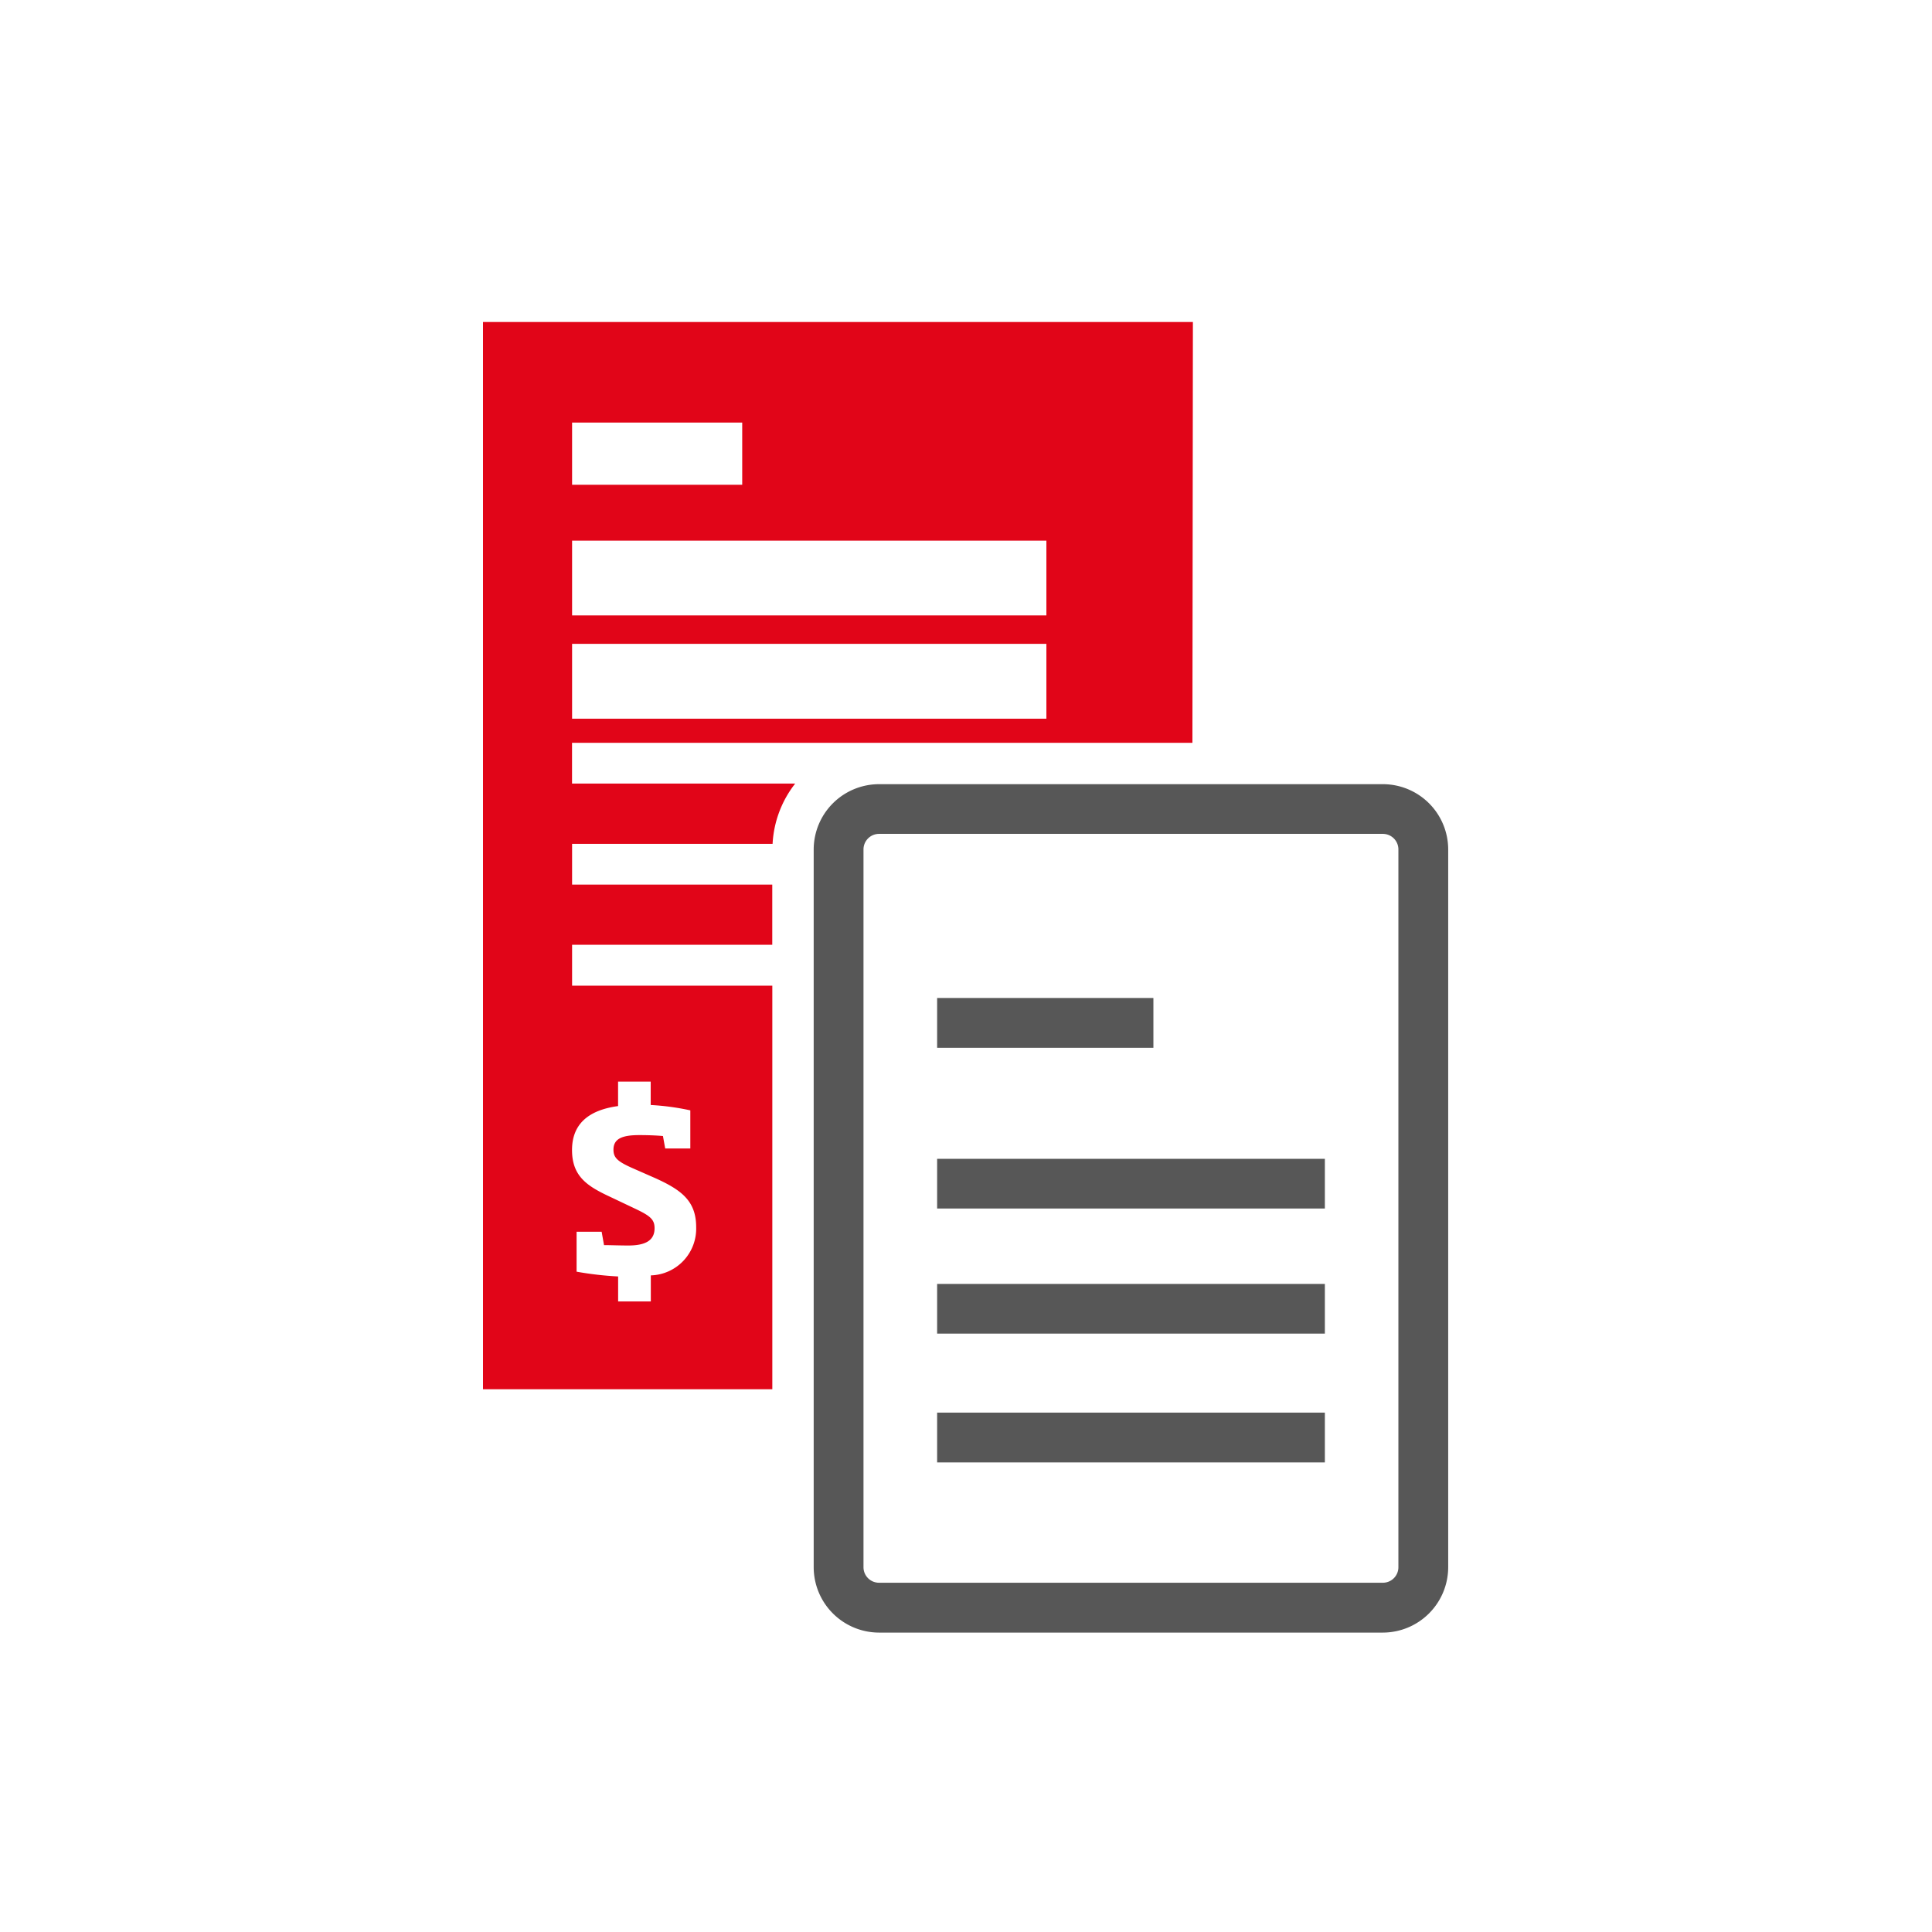 <svg xmlns="http://www.w3.org/2000/svg" width="36" height="36" viewBox="0 0 36 36"><defs><style>.a{fill:#fff;stroke:rgba(112,112,112,0.3);stroke-width:0.5px;opacity:0;}.b{fill:#e10518;}.c{fill:#575757;}.d{stroke:none;}.e{fill:none;}</style></defs><g transform="translate(14435 237)"><g class="a" transform="translate(-14435 -237)"><rect class="d" width="36" height="36" rx="7"/><rect class="e" x="0.25" y="0.25" width="35.5" height="35.5" rx="6.75"/></g><g transform="translate(-15105.055 -3185.048)"><path class="b" d="M684.446,2966.415h-3.731v-.762h3.73v-1.122h-3.73v-.759h3.736a1.987,1.987,0,0,1,.421-1.123h-4.158v-.76h11.56l.009-7.841H679.055v19.886h5.391Zm-3.731-10.493h3.17v1.159h-3.17Zm0,2.2h8.838v1.393h-8.838Zm0,1.923h8.838v1.395h-8.838Zm1.467,11.769v.485h-.609v-.466a6.222,6.222,0,0,1-.774-.089V2971h.467l.044.249c.138,0,.277.007.455.007.327,0,.487-.1.487-.322,0-.163-.082-.23-.352-.359l-.455-.216c-.431-.2-.731-.378-.731-.882,0-.479.3-.743.858-.819v-.456h.608v.436a4.61,4.61,0,0,1,.738.1v.71h-.468l-.042-.232c-.144-.012-.288-.017-.442-.017-.313,0-.48.065-.48.271,0,.147.071.218.347.341l.432.19c.482.218.762.422.762.912a.871.871,0,0,1-.845.9" transform="translate(0 0)"/><path class="c" d="M703.715,2989.5h-9.388a1.22,1.22,0,0,1-1.217-1.218v-13.375a1.219,1.219,0,0,1,1.217-1.216h9.388a1.218,1.218,0,0,1,1.218,1.216v13.375a1.22,1.22,0,0,1-1.218,1.218m-9.388-14.883a.29.29,0,0,0-.289.29v13.375a.289.289,0,0,0,.289.289h9.388a.289.289,0,0,0,.29-.289v-13.375a.29.29,0,0,0-.29-.29Z" transform="translate(-7.893 -11.031)"/><rect class="c" width="7.225" height="0.926" transform="translate(687.517 2969.641)"/><rect class="c" width="4.03" height="0.928" transform="translate(687.517 2966.644)"/><rect class="c" width="7.225" height="0.926" transform="translate(687.517 2971.972)"/><rect class="c" width="7.225" height="0.928" transform="translate(687.517 2974.37)"/></g></g></svg>